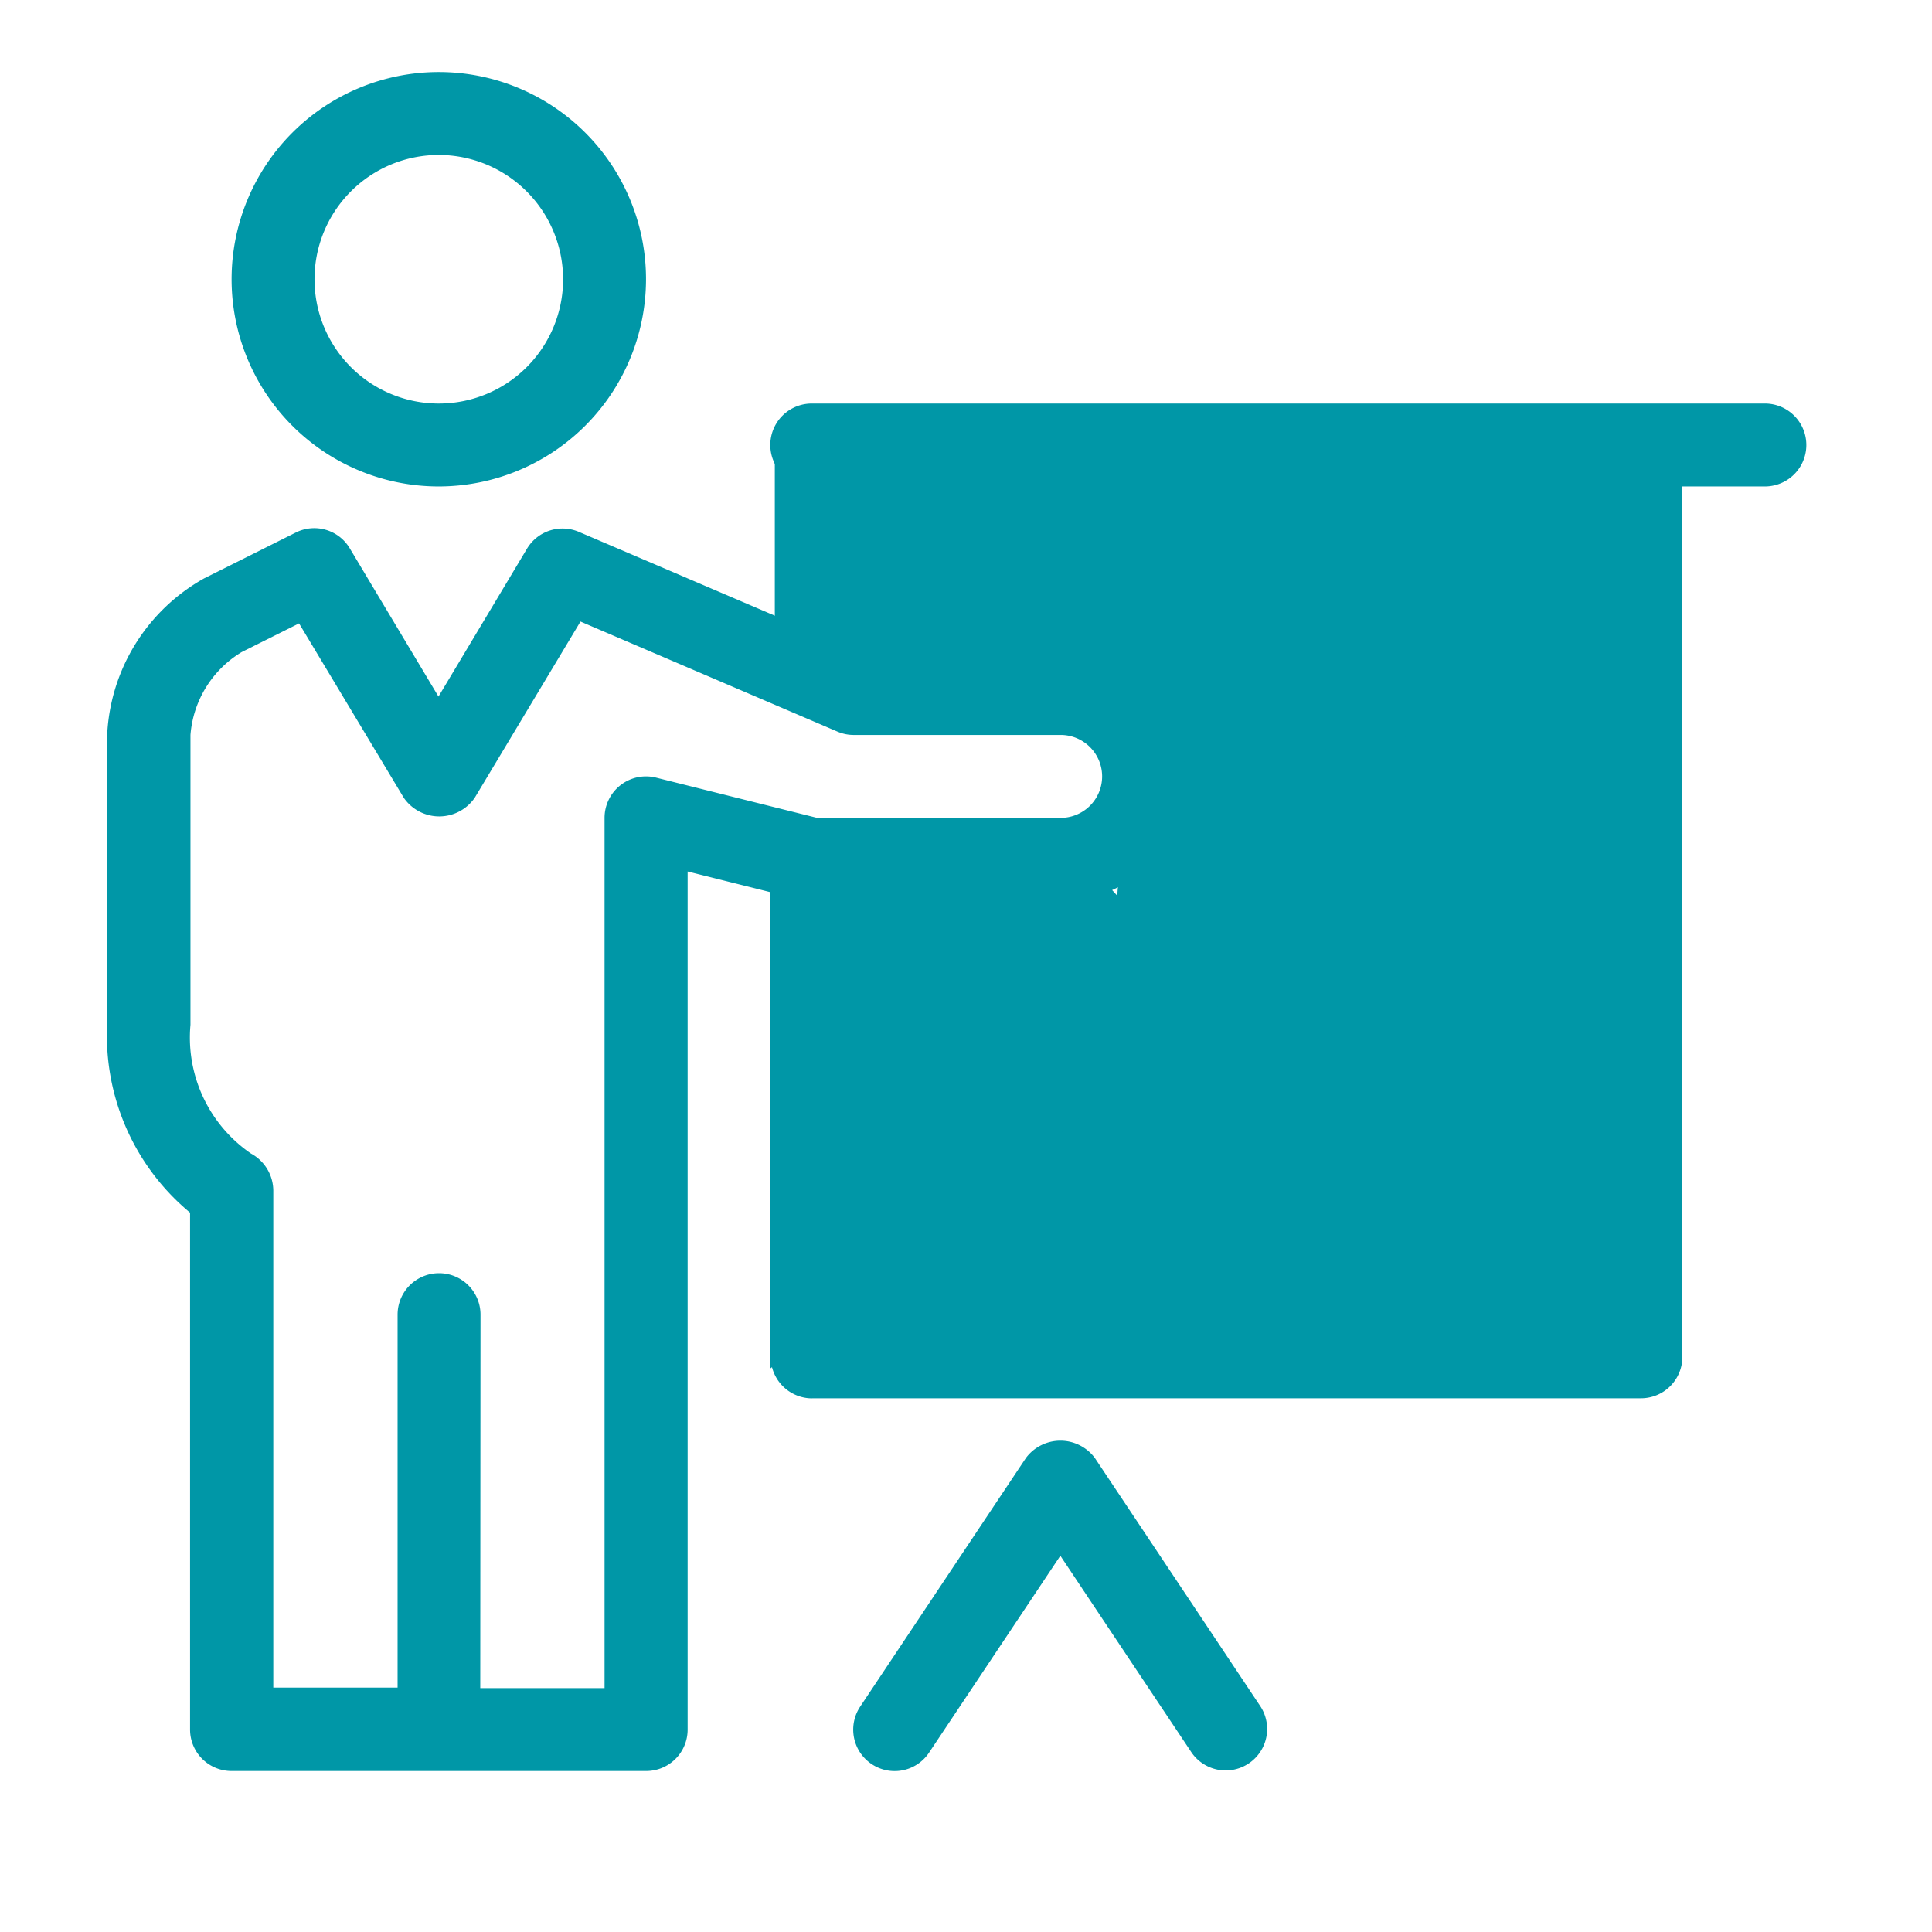 <svg id="ico_explain_active" xmlns="http://www.w3.org/2000/svg" width="24" height="24" viewBox="0 0 24 24">
  <rect id="사각형_1583" data-name="사각형 1583" width="24" height="24" fill="none"/>
  <g id="그룹_443" data-name="그룹 443" transform="translate(1.333 0.895)">
    <g id="그룹_330" data-name="그룹 330" transform="translate(8.236 4.118)">
      <path id="패스_975" data-name="패스 975" d="M237.972,148.088h11.84a.515.515,0,1,0,0-1.03h-11.84a.515.515,0,0,0,0,1.03Z" transform="translate(-237.457 -147.058)" fill="#0097a7"/>
      <path id="패스_976" data-name="패스 976" d="M237.972,159.9h10.3a.514.514,0,0,0,.515-.515v-10.81c0-.284-5.86,0-6.144,0s-.875,4.8-.875,5.083l-3.791,4.625v.588a.515.515,0,0,0,0,1.03Z" transform="translate(-237.457 -147.543)" fill="#0097a7"/>
      <path id="패스_977" data-name="패스 977" d="M239.971,176.19a.513.513,0,0,0,.429-.229l1.631-2.446,1.631,2.446a.515.515,0,0,0,.857-.571l-2.059-3.089a.534.534,0,0,0-.857,0l-2.059,3.089a.515.515,0,0,0,.428.8Z" transform="translate(-238.428 -159.202)" fill="#0097a7"/>
      <path id="패스_984" data-name="패스 984" d="M5.861,7.487,4.273,5.737.305,5.862v6.125Z" transform="translate(-0.305)" fill="#0097a7"/>
    </g>
    <g id="그룹_331" data-name="그룹 331">
      <path id="패스_978" data-name="패스 978" d="M227.031,144.206a2.574,2.574,0,1,1,2.574-2.574A2.577,2.577,0,0,1,227.031,144.206Zm0-4.118a1.544,1.544,0,1,0,1.544,1.544A1.546,1.546,0,0,0,227.031,140.088Z" transform="translate(-222.913 -139.058)" fill="#0097a7"/>
      <path id="패스_979" data-name="패스 979" d="M228.149,165.5H223a.515.515,0,0,1-.515-.515v-6.421a2.854,2.854,0,0,1-1.03-2.33v-3.6a2.355,2.355,0,0,1,1.206-1.95l1.138-.569a.513.513,0,0,1,.672.2l1.1,1.838,1.1-1.838a.515.515,0,0,1,.644-.208l3.507,1.5H233.3a1.544,1.544,0,1,1,0,3.089h-3.089a.507.507,0,0,1-.125-.015l-1.42-.355v10.665A.514.514,0,0,1,228.149,165.5Zm-2.059-1.03h1.544v-10.81a.515.515,0,0,1,.64-.5l2,.5H233.3a.515.515,0,0,0,0-1.03h-2.574a.507.507,0,0,1-.2-.042l-3.191-1.367-1.313,2.188a.535.535,0,0,1-.883,0l-1.3-2.165-.712.356a1.321,1.321,0,0,0-.637,1.03v3.6a1.748,1.748,0,0,0,.752,1.6.527.527,0,0,1,.277.457v6.177h1.544v-4.633a.515.515,0,1,1,1.03,0Z" transform="translate(-221.457 -144.395)" fill="#0097a7"/>
    </g>
  </g>
  <path id="패스_987" data-name="패스 987" d="M4486.25,1996c-.5.134-6.625,0-6.625,0v2.685H4483l1.5.94s4,.134,4-.94S4486.25,1996,4486.25,1996Z" transform="translate(-4470 -1990.25)" fill="#0097a7"/>
</svg>
